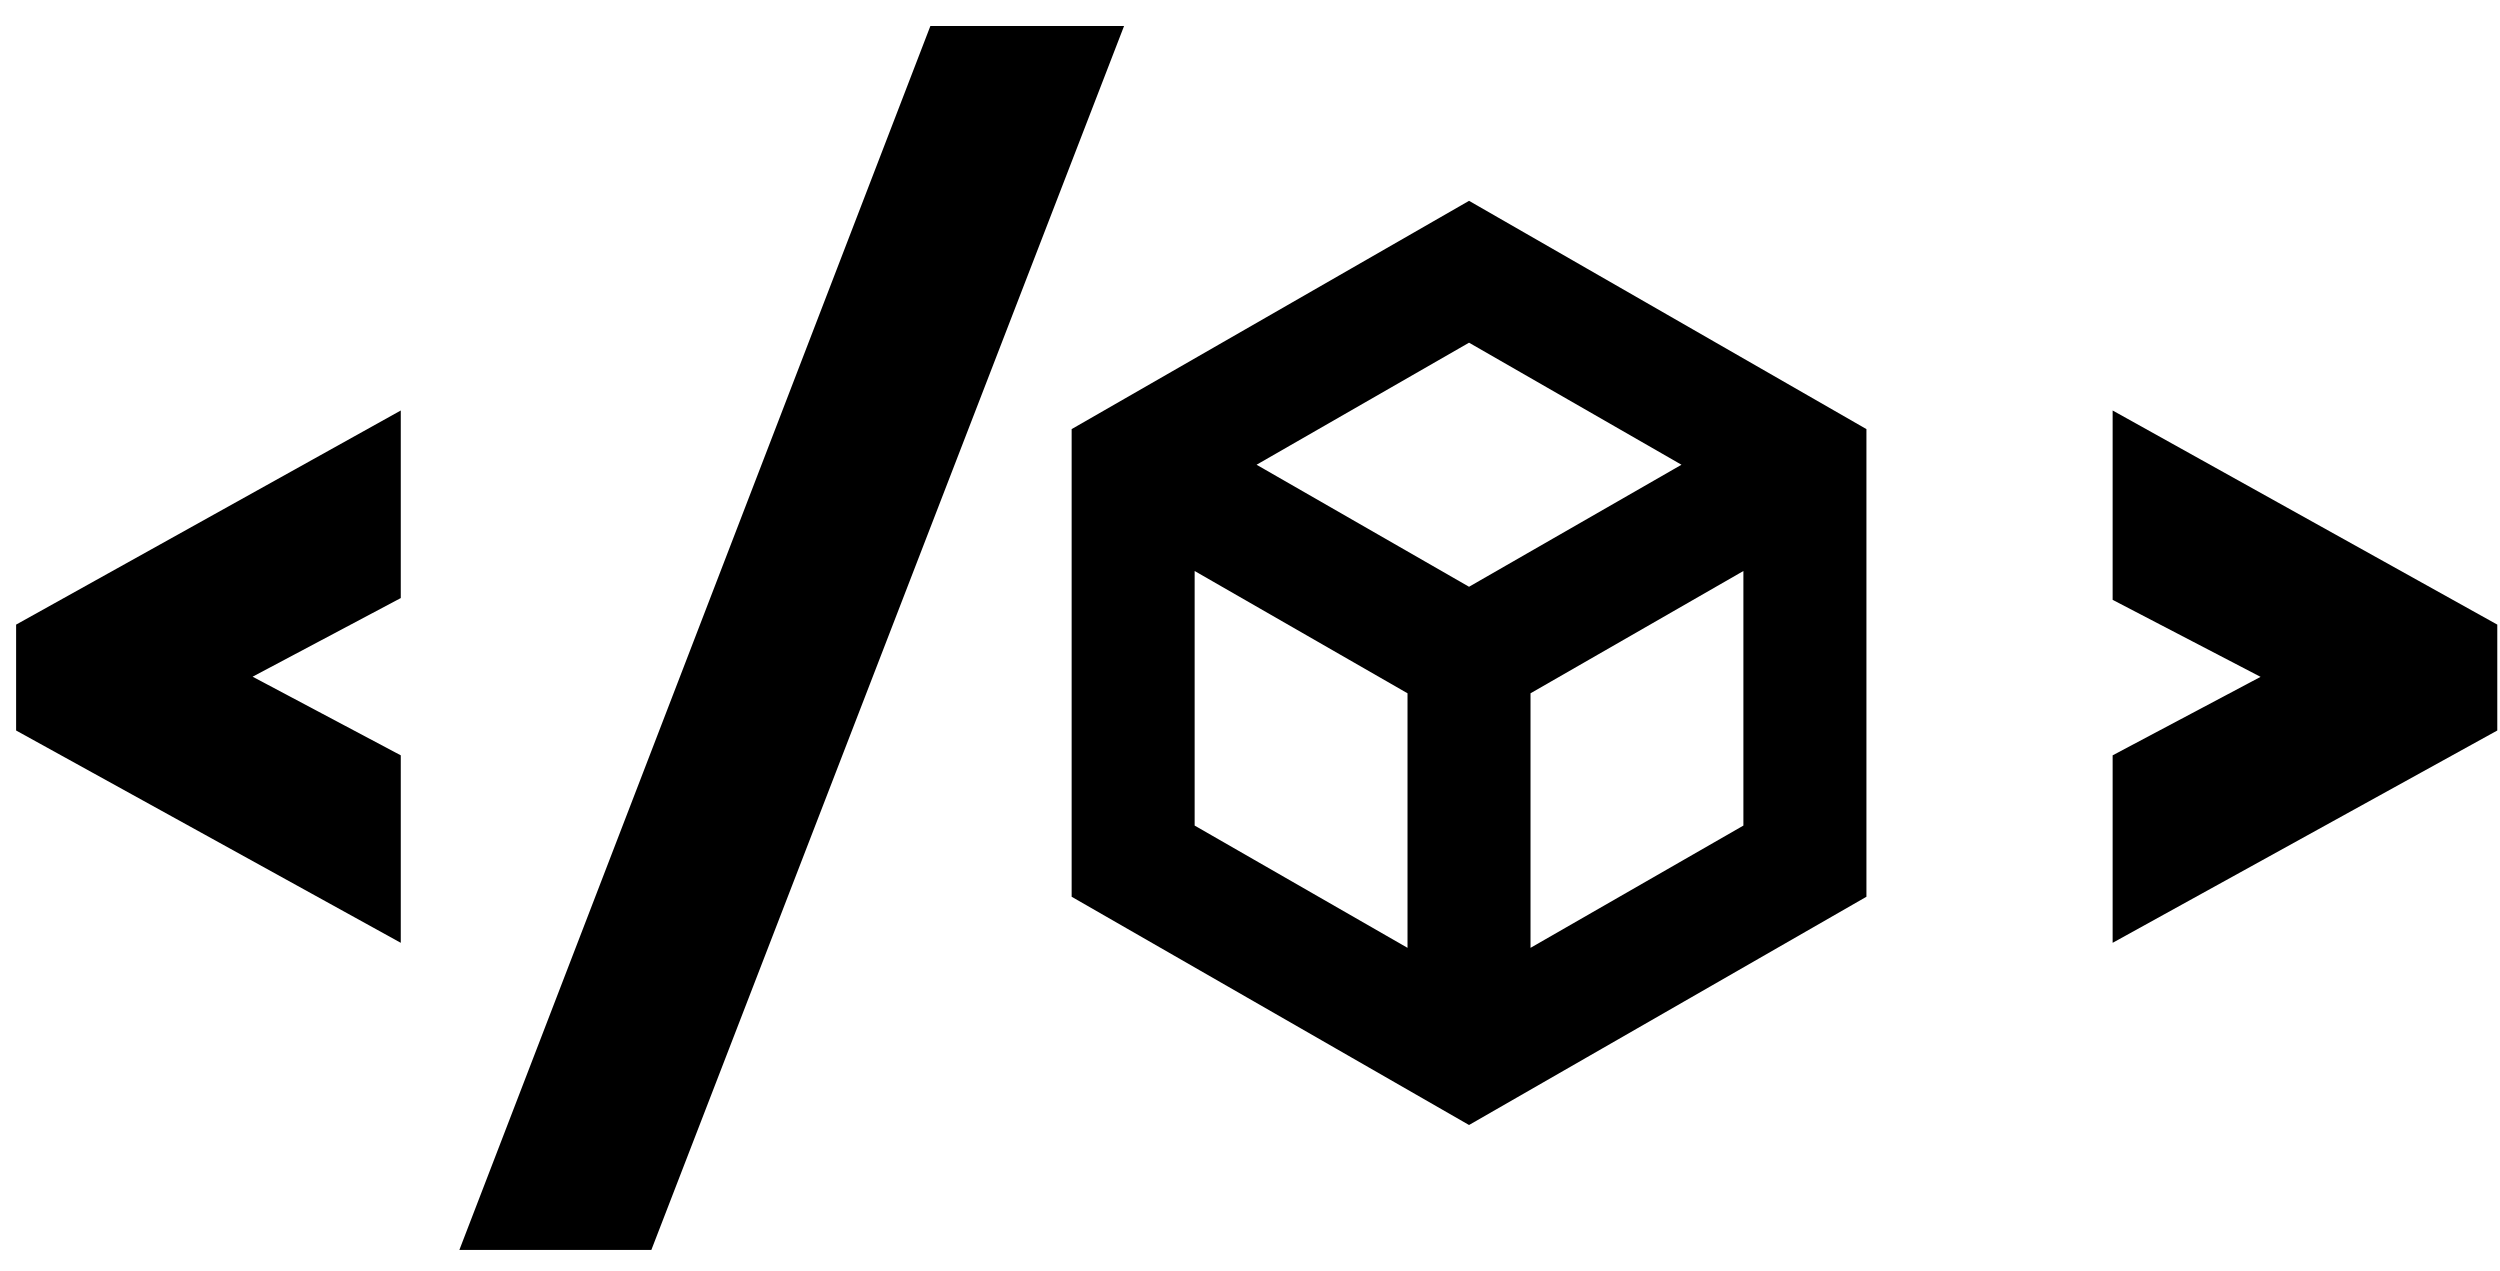 <?xml version="1.0" encoding="utf-8"?>
<!-- Generator: Adobe Illustrator 16.0.0, SVG Export Plug-In . SVG Version: 6.00 Build 0)  -->
<!DOCTYPE svg PUBLIC "-//W3C//DTD SVG 1.1//EN" "http://www.w3.org/Graphics/SVG/1.1/DTD/svg11.dtd">
<svg version="1.1" id="Layer_1" xmlns="http://www.w3.org/2000/svg" xmlns:xlink="http://www.w3.org/1999/xlink" x="0px" y="0px"
	 width="500px" height="254.237px" viewBox="0 0 500 254.237" enable-background="new 0 0 500 254.237" xml:space="preserve">
<polygon points="44.374,135.339 77.273,152.794 77.273,183.686 6.102,144.4 6.102,126.609 77.273,86.993 77.273,117.885 "/>
<path d="M80.155,188.563L3.223,146.101v-21.178l76.932-42.824v37.514L50.52,135.339l29.635,15.728V188.563z M8.983,142.706
	l65.412,36.097v-24.273l-36.17-19.19l36.17-19.19V91.892L8.983,128.301V142.706z"/>
<polygon points="96.064,247.11 188.05,8.083 220.615,8.083 128.293,247.11 "/>
<path d="M130.269,249.99H91.872L186.074,5.205h38.737L130.269,249.99z M100.255,244.232h26.061l90.098-233.269h-26.387
	L100.255,244.232z"/>
<polygon points="458.305,135.339 425.405,118.217 425.405,86.993 496.577,126.609 496.577,144.4 425.405,183.686 425.405,152.794 
	"/>
<path d="M422.527,188.563v-37.497l29.586-15.695l-29.586-15.403v-37.87l76.93,42.824v21.178L422.527,188.563z M428.285,154.529
	v24.273l65.414-36.097v-14.405l-65.414-36.409v24.585l36.21,18.839L428.285,154.529z"/>
<path d="M367.431,89.204l-73.623-42.288l-73.625,42.288v86.76l73.625,42.284l73.623-42.284V89.204z M348.048,92.948l-54.24,31.147
	l-54.247-31.147l54.247-31.164L348.048,92.948z M233.077,104.088l54.28,31.181v64.409l-54.28-31.184V104.088z M300.25,199.678
	v-64.409l54.284-31.181v64.406L300.25,199.678z"/>
<path d="M293.808,225.001l-79.479-45.65V85.821l79.479-45.655l79.478,45.655v93.529L293.808,225.001z M226.035,172.577l67.772,38.92
	l67.769-38.92V92.592l-67.769-38.921l-67.772,38.921V172.577z M294.396,209.789v-77.912l65.993-37.901v77.909L294.396,209.789z
	 M306.104,138.659v50.909l42.575-24.453v-50.914L306.104,138.659z M293.212,209.789l-65.987-37.904V93.979l65.987,37.897V209.789z
	 M238.929,165.115l42.574,24.453v-50.909l-42.574-24.458V165.115z M293.808,130.845l-65.999-37.897l65.999-37.909l65.994,37.909
	L293.808,130.845z M251.313,92.948l42.494,24.405l42.488-24.405l-42.488-24.409L251.313,92.948z"/>
</svg>
